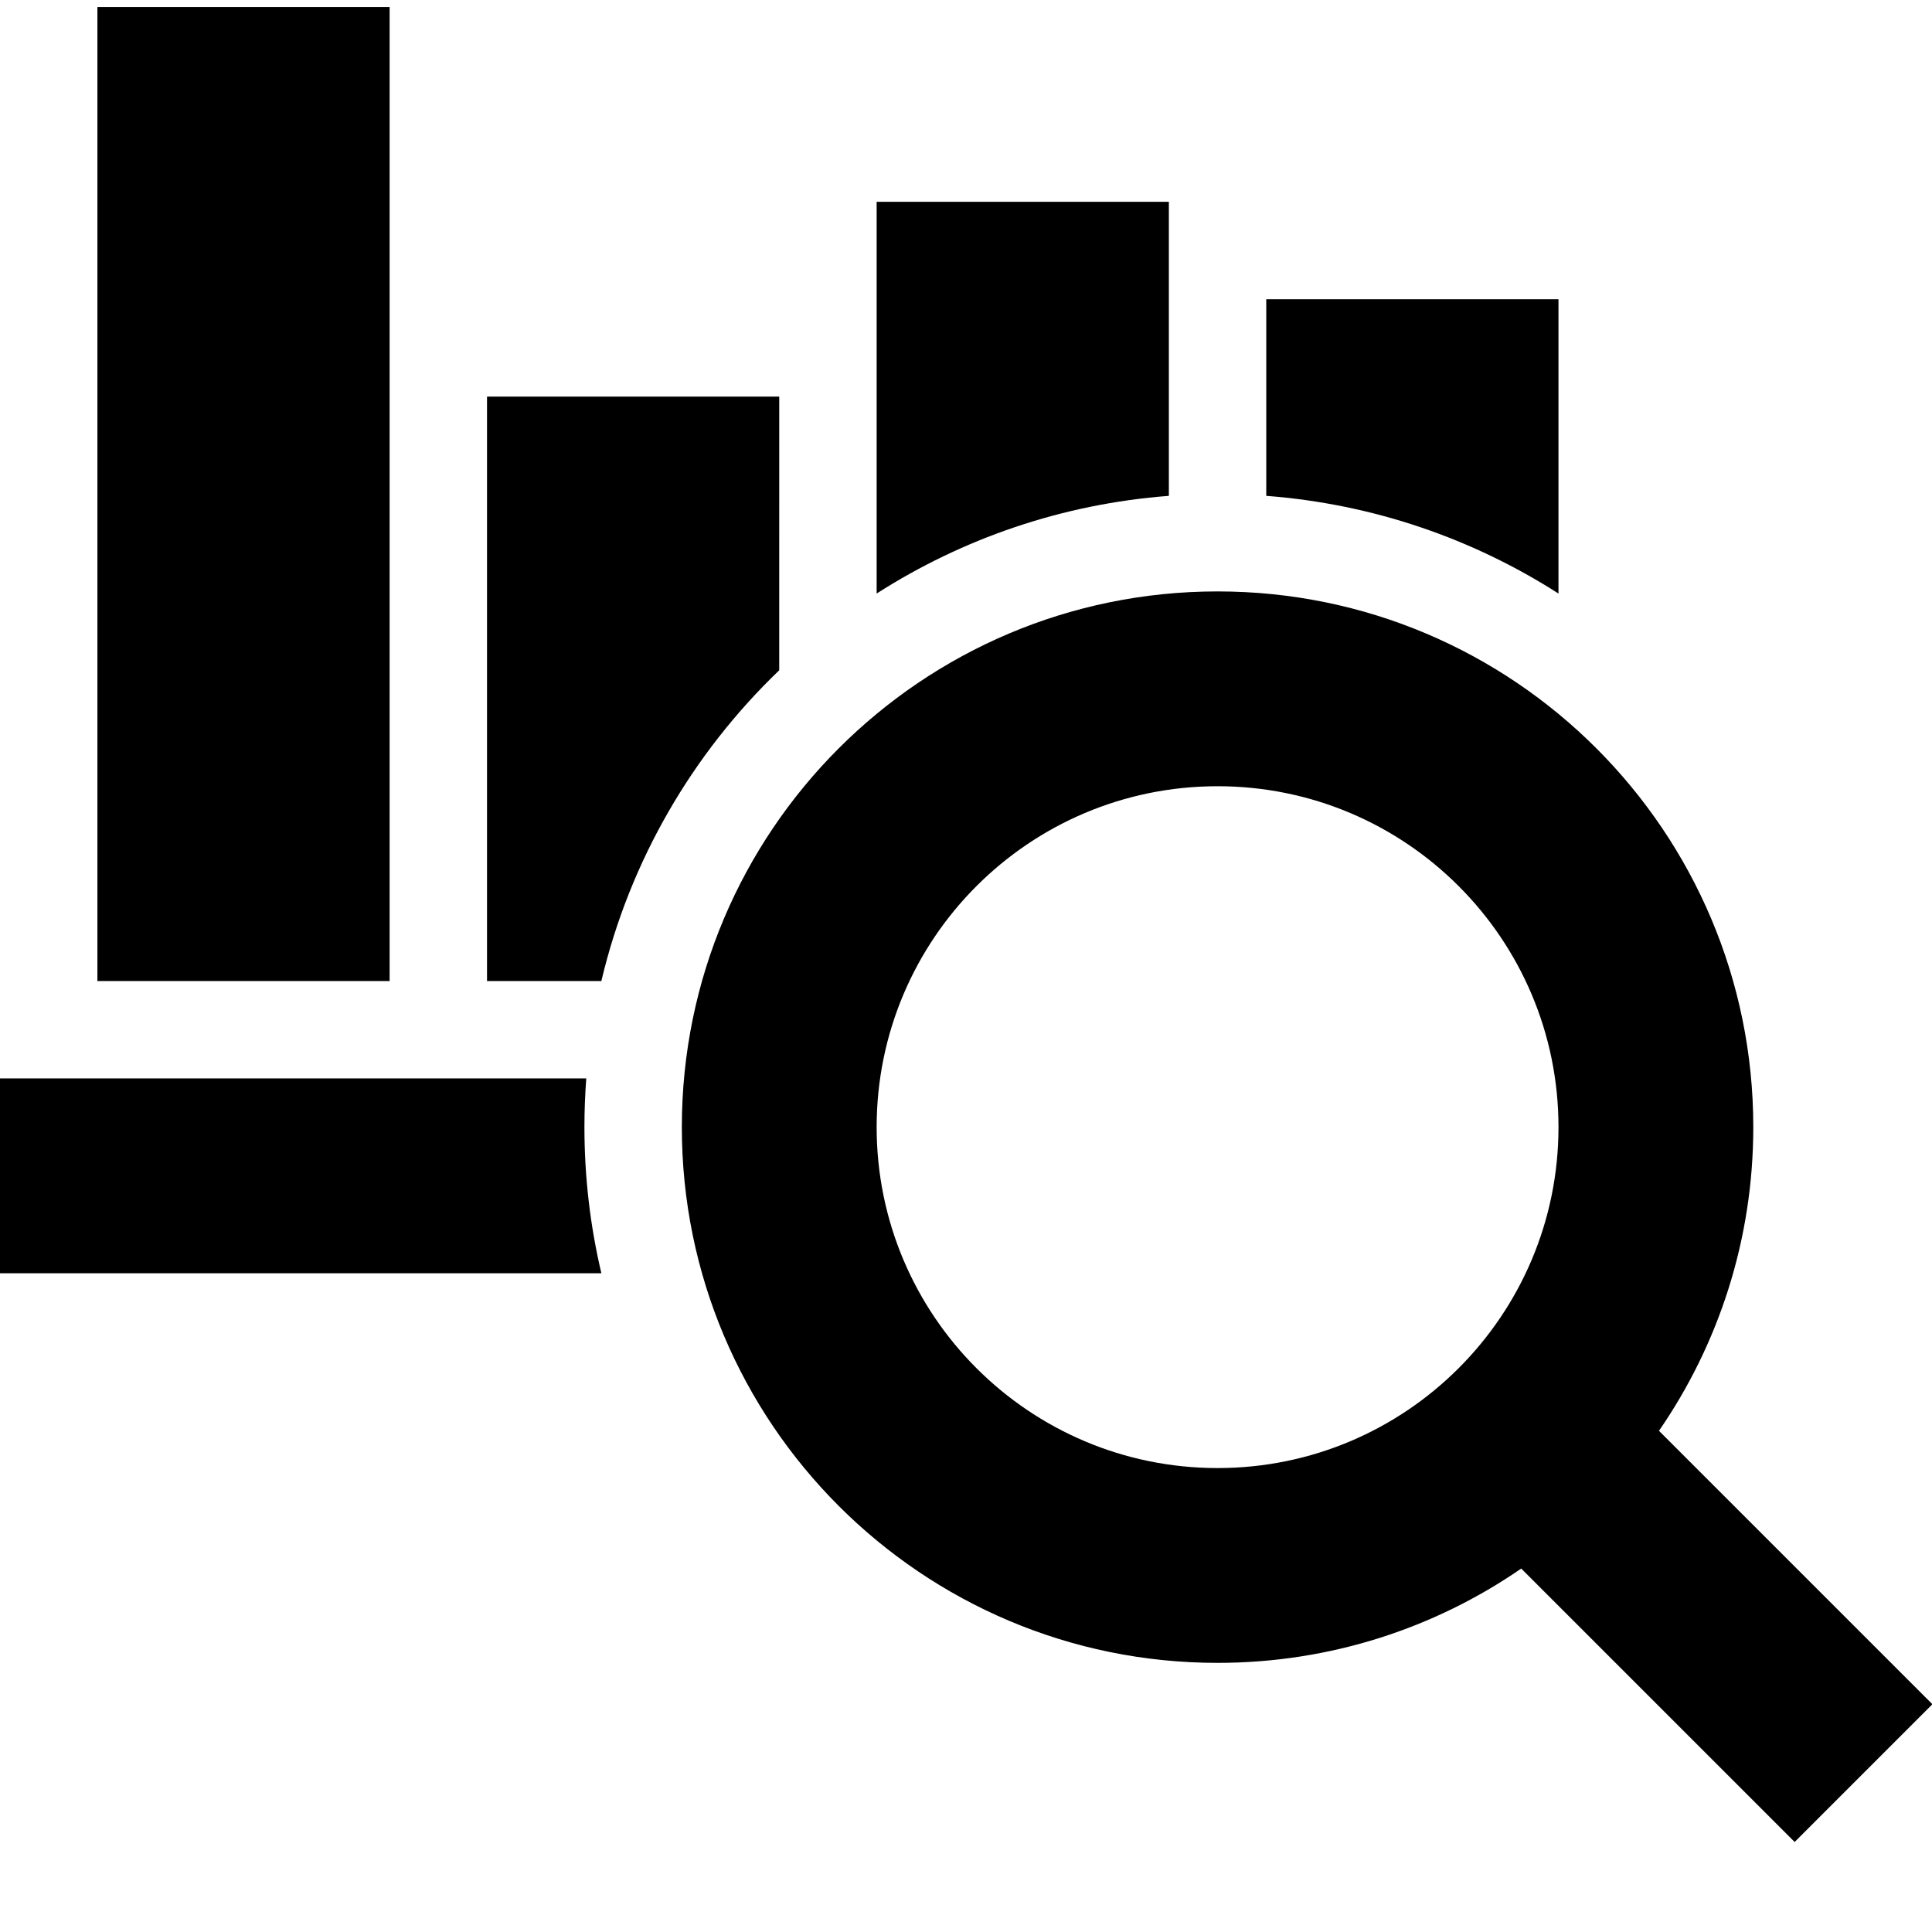 <svg id="emhAjFWwaGo1" xmlns="http://www.w3.org/2000/svg" xmlns:xlink="http://www.w3.org/1999/xlink" viewBox="0 0 512 512" shape-rendering="geometricPrecision" text-rendering="geometricPrecision"><g transform="translate(1.719 0)"><g transform="matrix(1.21 0 0 1.21-1.719 1.852)"><path d="M266.667,128C331.468,128,384,180.532,384,245.333c0,24.693-7.628,47.605-20.656,66.507l59.885,59.885-30.17,30.17-59.885-59.885c-18.902,13.028-41.814,20.656-66.507,20.656-64.801,0-117.333-52.532-117.333-117.333s52.532-117.333,117.333-117.333Zm0,42.667C225.429,170.667,192,204.096,192,245.333s33.429,74.667,74.667,74.667s74.667-33.429,74.667-74.667-33.429-74.667-74.667-74.667ZM128.404,234.666c-.268,3.521-.404,7.078-.404,10.668c0,11.014,1.284,21.729,3.711,32.002L0,277.333v-42.667l128.404-.001ZM85.333,0v213.333h-64L21.333,0h64Zm85.333,85.333l-.003,59.94c-18.93,18.167-32.716,41.655-38.953,68.058l-25.044.002v-128h64ZM256,42.667l-0,64.404c-23.445,1.784-45.261,9.397-64,21.395L192,42.667h64ZM341.333,64l.001,64.466c-18.739-11.997-40.554-19.611-64-21.395L277.333,64h64Z" fill-rule="evenodd"/></g></g></svg>
